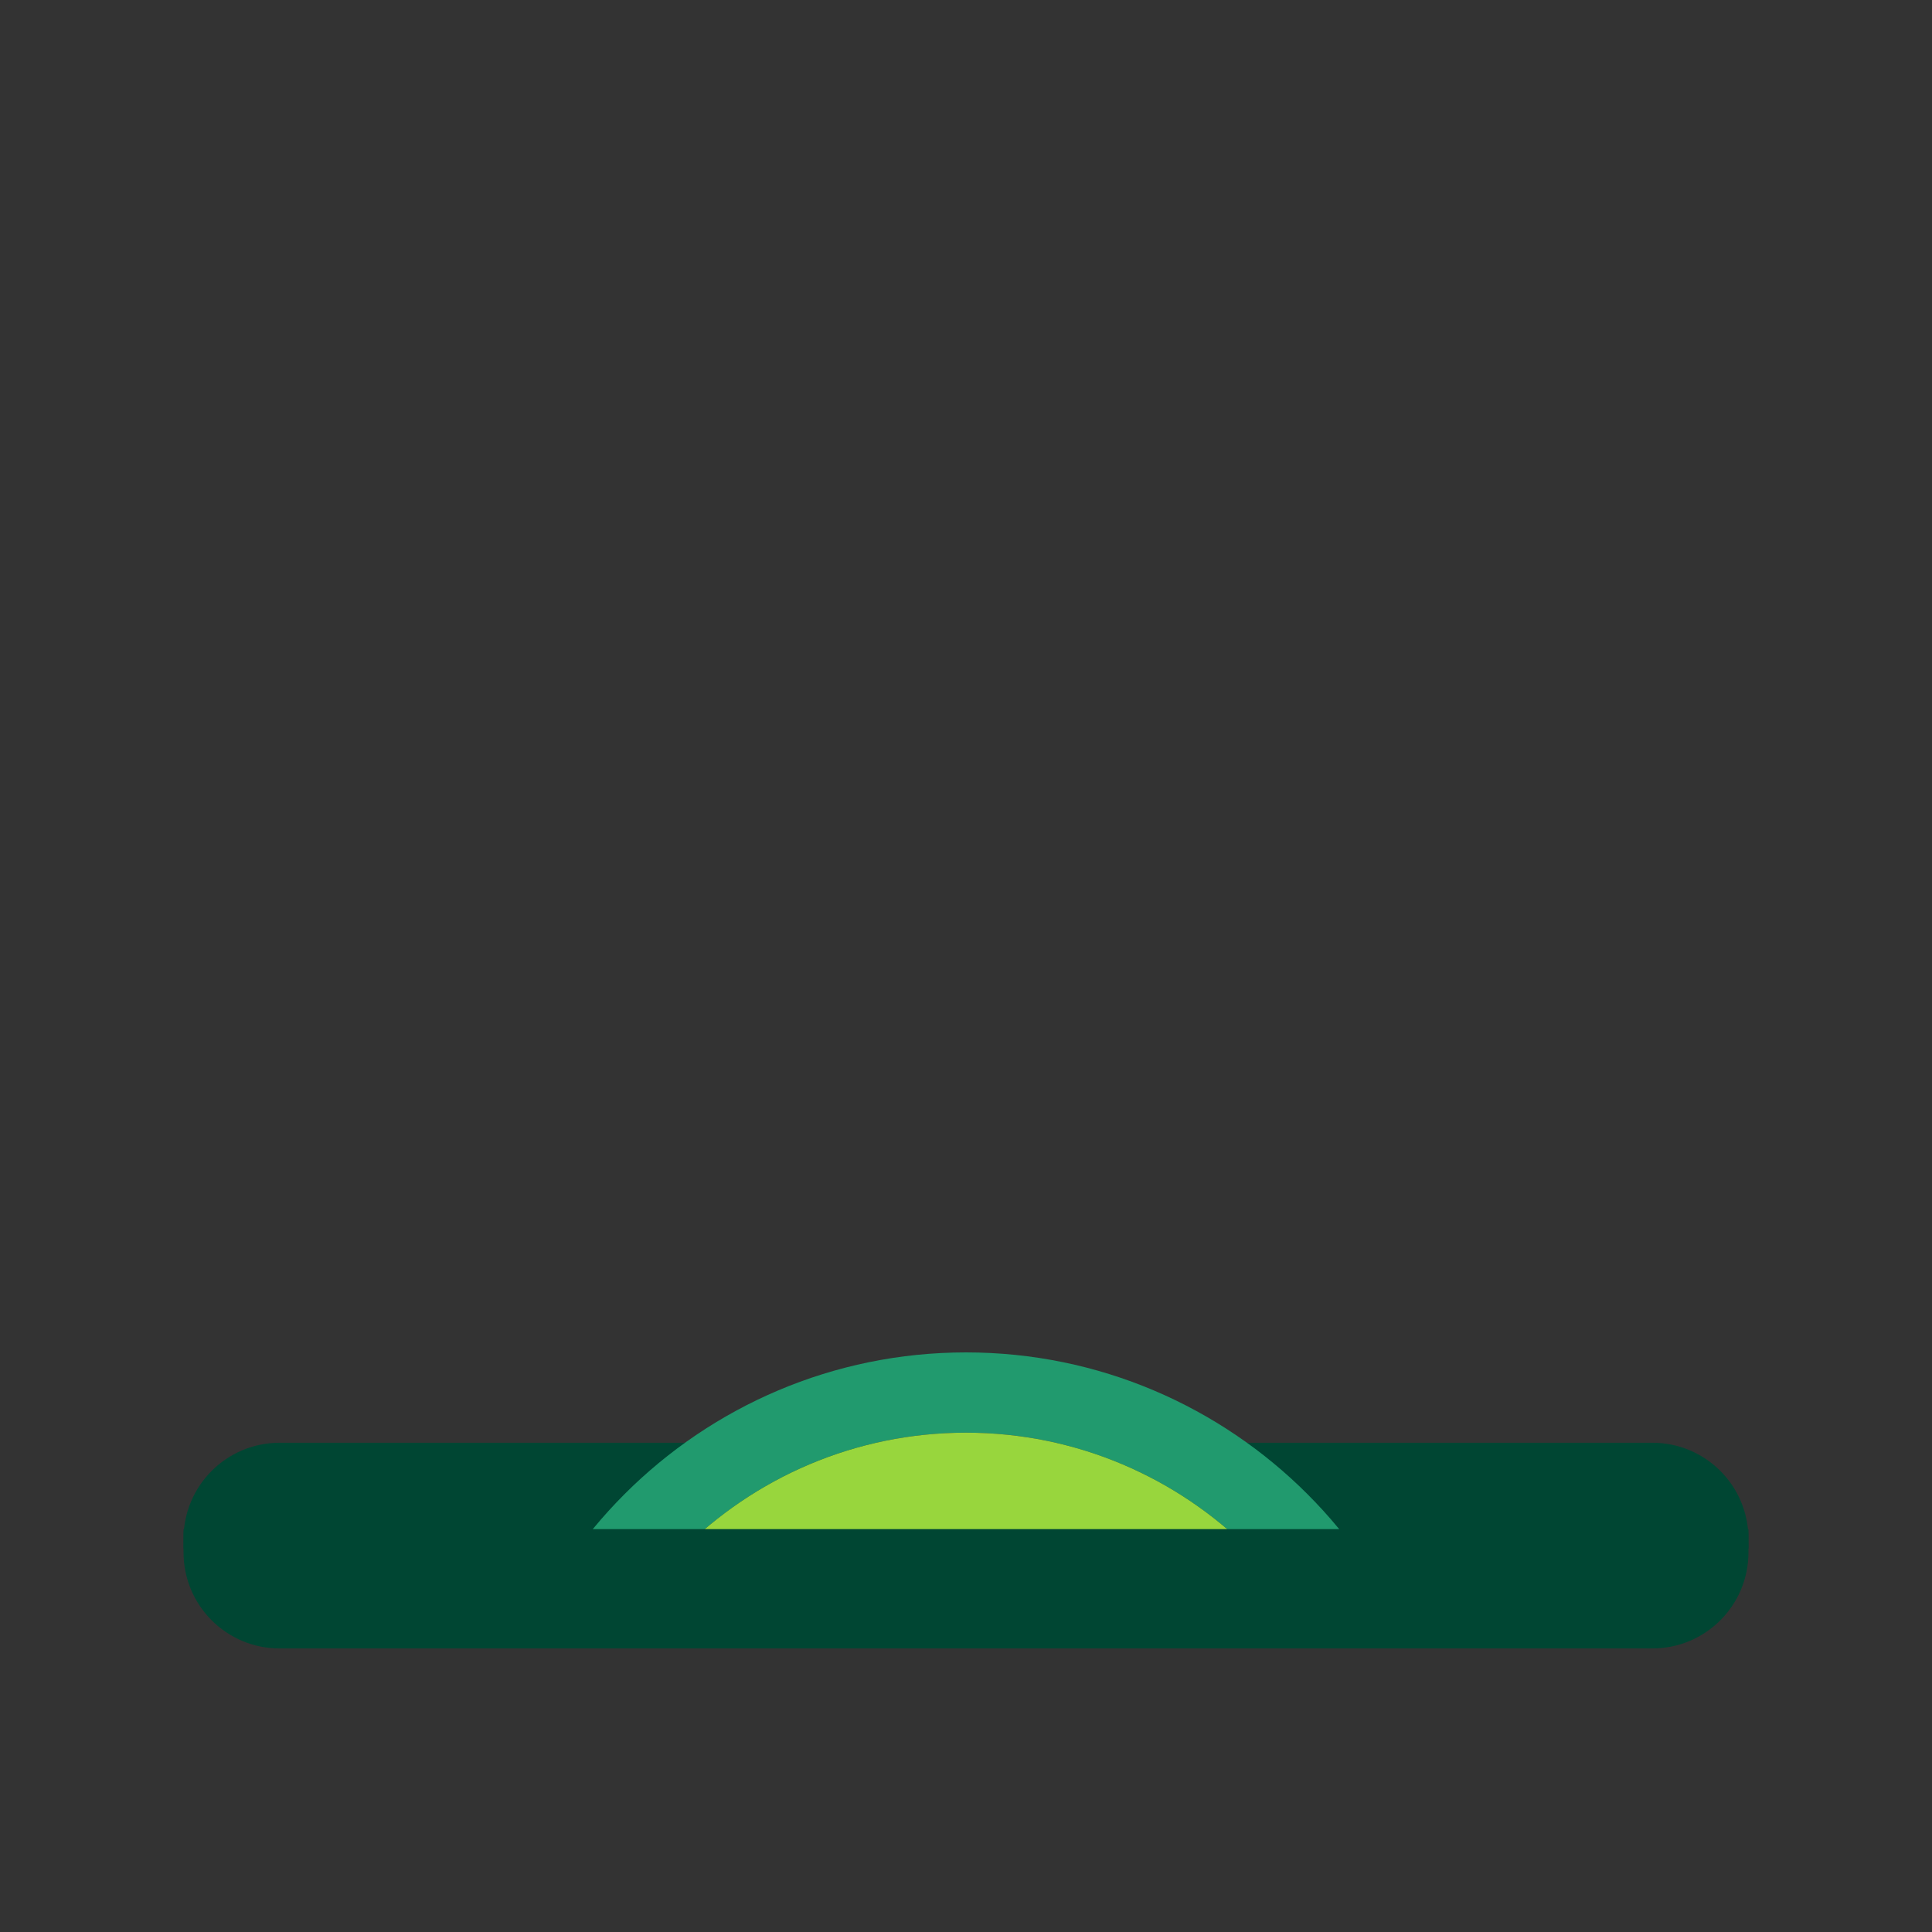 <svg width="200px"  height="200px"  xmlns="http://www.w3.org/2000/svg" viewBox="0 0 100 100" preserveAspectRatio="xMidYMid" class="lds-money" style="background: none;"><rect x="0" y="0" width="100" height="100" fill="#333333" stroke="none"/><defs><clipPath id="lds-money-cpid-b5340d4404c1"><rect x="0" y="0" width="100" height="82.235"></rect></clipPath></defs><path ng-attr-stroke="{{config.c4}}" stroke-width="1" ng-attr-fill="{{config.c4}}" d="M85.529,75.177H14.471c-2.469,0-4.471,2.002-4.471,4.471h80C90,77.179,87.998,75.177,85.529,75.177z" stroke="#004633" fill="#004633"></path><g ng-attr-clip-path="url(#{{config.cpid}})" clip-path="url(#lds-money-cpid-b5340d4404c1)"><g transform="translate(0 120)"><animateTransform attributeName="transform" type="translate" calcMode="linear" values="0 0 ;0 150" keyTimes="0;1" dur="1s" begin="0s" repeatCount="indefinite"></animateTransform><g transform="translate(0,-75)"><path ng-attr-fill="{{config.c1}}" d="M50,25c-13.785,0-25,11.215-25,25s11.215,25,25,25s25-11.216,25-25S63.784,25,50,25z M50,70.845 c-11.494,0-20.844-9.351-20.844-20.845S38.506,29.155,50,29.155S70.845,38.506,70.845,50S61.493,70.845,50,70.845z" fill="#219a6e"></path><path ng-attr-fill="{{config.c2}}" d="M50,29.155c-11.494,0-20.844,9.351-20.844,20.844S38.506,70.845,50,70.845S70.845,61.493,70.845,50S61.493,29.155,50,29.155 z" fill="#98d63d"></path><path ng-attr-fill="{{config.c3}}" d="M48.11,62.796v-1.64c-1.535-0.068-3.041-0.358-4.281-0.765c-1.029-0.337-1.611-1.421-1.342-2.469 l0.043-0.167c0.297-1.158,1.521-1.781,2.653-1.395c1.152,0.392,2.465,0.662,3.855,0.662c2.032,0,3.421-0.783,3.421-2.21 c0-1.354-1.14-2.21-3.778-3.101c-3.814-1.283-6.416-3.066-6.416-6.523c0-3.137,2.211-5.596,6.025-6.345v-1.639 c0-0.965,0.782-1.746,1.746-1.746h0c0.965,0,1.746,0.782,1.746,1.746v1.39c1.275,0.057,2.327,0.226,3.21,0.459 c1.107,0.291,1.782,1.404,1.498,2.513v0c-0.287,1.118-1.44,1.803-2.546,1.473c-0.843-0.251-1.887-0.453-3.16-0.453 c-2.317,0-3.066,0.998-3.066,1.997c0,1.176,1.247,1.924,4.277,3.065c4.241,1.498,5.953,3.458,5.953,6.666 c0,3.173-2.246,5.882-6.345,6.594v1.89c0,0.965-0.782,1.746-1.746,1.746h-0.001C48.892,64.543,48.11,63.761,48.11,62.796z" fill="#ffffff"></path></g></g></g><path ng-attr-stroke="{{config.c4}}" stroke-width="1" ng-attr-fill="{{config.c4}}" d="M14.471,84.823h71.058c2.469,0,4.471-2.002,4.471-4.471v-0.704H10v0.704C10,82.821,12.002,84.823,14.471,84.823z" stroke="#004633" fill="#004633"></path></svg>